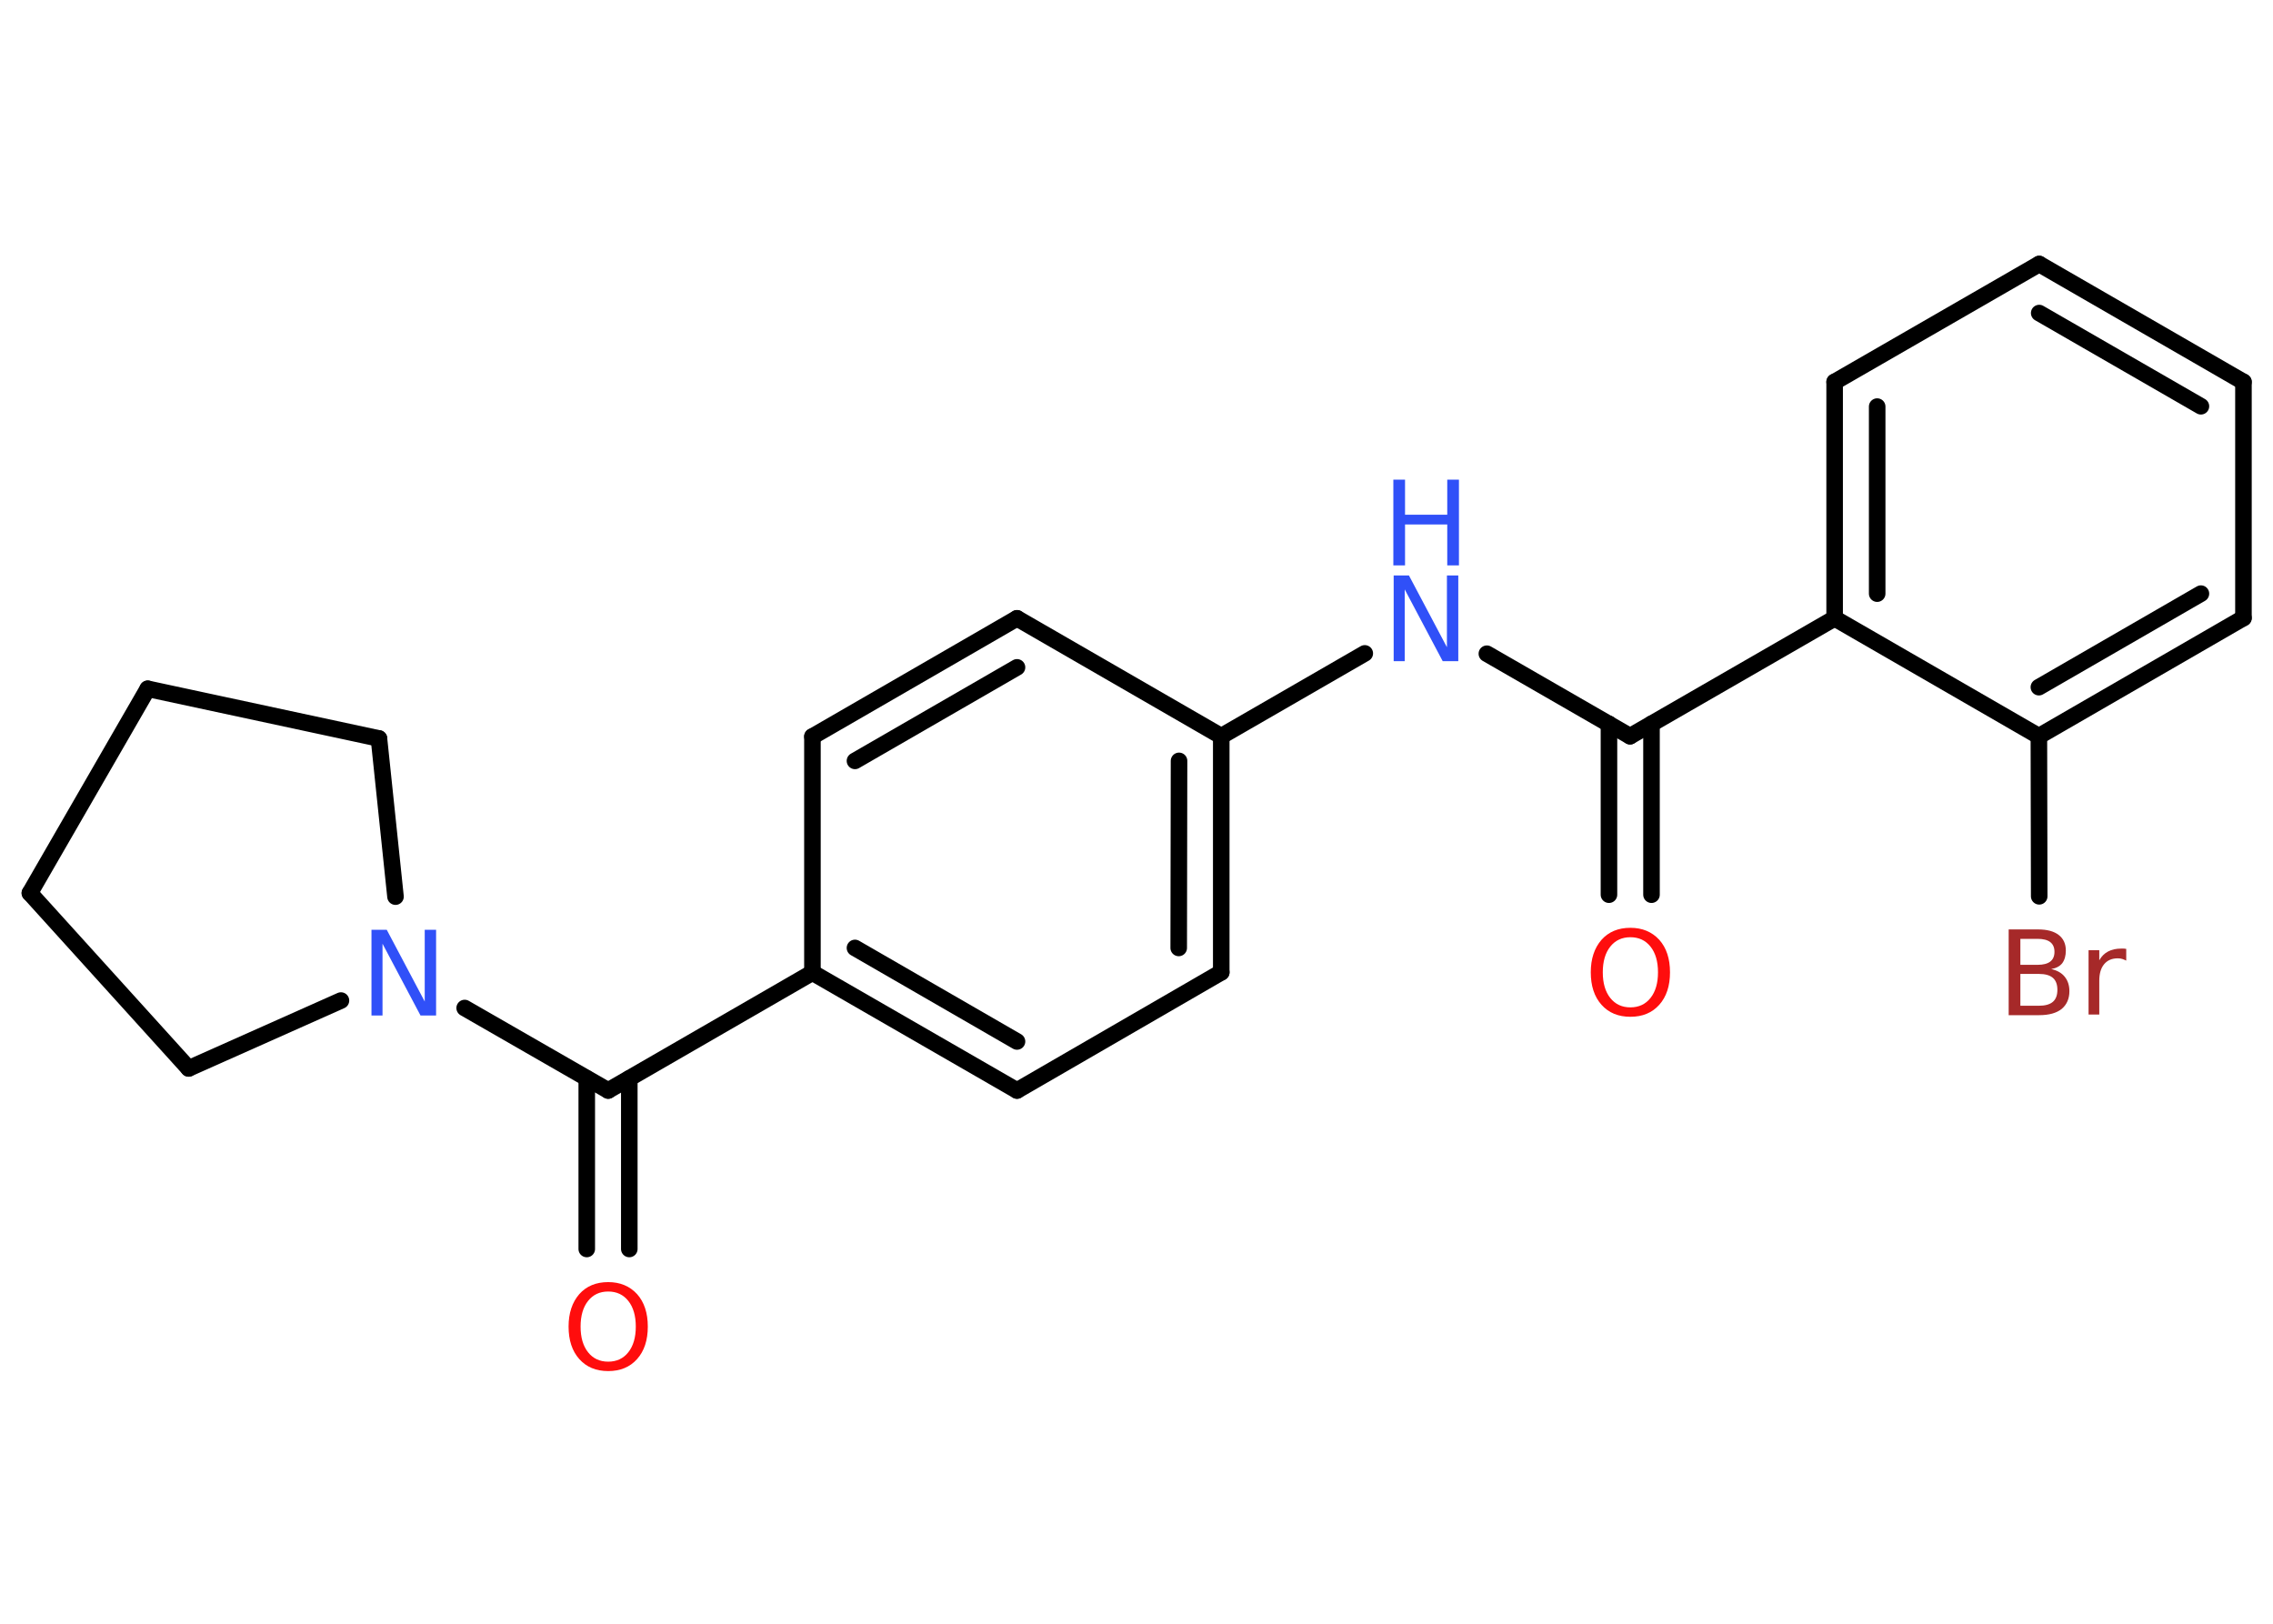 <?xml version='1.0' encoding='UTF-8'?>
<!DOCTYPE svg PUBLIC "-//W3C//DTD SVG 1.1//EN" "http://www.w3.org/Graphics/SVG/1.1/DTD/svg11.dtd">
<svg version='1.2' xmlns='http://www.w3.org/2000/svg' xmlns:xlink='http://www.w3.org/1999/xlink' width='70.0mm' height='50.0mm' viewBox='0 0 70.0 50.0'>
  <desc>Generated by the Chemistry Development Kit (http://github.com/cdk)</desc>
  <g stroke-linecap='round' stroke-linejoin='round' stroke='#000000' stroke-width='.51' fill='#3050F8'>
    <rect x='.0' y='.0' width='70.0' height='50.0' fill='#FFFFFF' stroke='none'/>
    <g id='mol1' class='mol'>
      <g id='mol1bnd1' class='bond'>
        <line x1='49.55' y1='27.55' x2='49.55' y2='22.29'/>
        <line x1='50.86' y1='27.55' x2='50.86' y2='22.29'/>
      </g>
      <line id='mol1bnd2' class='bond' x1='50.2' y1='22.67' x2='45.79' y2='20.13'/>
      <line id='mol1bnd3' class='bond' x1='42.03' y1='20.12' x2='37.61' y2='22.67'/>
      <g id='mol1bnd4' class='bond'>
        <line x1='37.61' y1='29.94' x2='37.61' y2='22.67'/>
        <line x1='36.3' y1='29.19' x2='36.31' y2='23.43'/>
      </g>
      <line id='mol1bnd5' class='bond' x1='37.61' y1='29.94' x2='31.32' y2='33.58'/>
      <g id='mol1bnd6' class='bond'>
        <line x1='25.02' y1='29.95' x2='31.32' y2='33.58'/>
        <line x1='26.33' y1='29.19' x2='31.32' y2='32.07'/>
      </g>
      <line id='mol1bnd7' class='bond' x1='25.02' y1='29.95' x2='18.73' y2='33.58'/>
      <g id='mol1bnd8' class='bond'>
        <line x1='19.38' y1='33.21' x2='19.38' y2='38.46'/>
        <line x1='18.07' y1='33.21' x2='18.07' y2='38.46'/>
      </g>
      <line id='mol1bnd9' class='bond' x1='18.73' y1='33.58' x2='14.31' y2='31.04'/>
      <line id='mol1bnd10' class='bond' x1='10.5' y1='30.81' x2='5.81' y2='32.9'/>
      <line id='mol1bnd11' class='bond' x1='5.81' y1='32.9' x2='.92' y2='27.5'/>
      <line id='mol1bnd12' class='bond' x1='.92' y1='27.5' x2='4.55' y2='21.21'/>
      <line id='mol1bnd13' class='bond' x1='4.55' y1='21.21' x2='11.67' y2='22.74'/>
      <line id='mol1bnd14' class='bond' x1='12.18' y1='27.61' x2='11.67' y2='22.74'/>
      <line id='mol1bnd15' class='bond' x1='25.02' y1='29.95' x2='25.02' y2='22.68'/>
      <g id='mol1bnd16' class='bond'>
        <line x1='31.32' y1='19.04' x2='25.02' y2='22.68'/>
        <line x1='31.32' y1='20.55' x2='26.33' y2='23.43'/>
      </g>
      <line id='mol1bnd17' class='bond' x1='37.61' y1='22.67' x2='31.32' y2='19.04'/>
      <line id='mol1bnd18' class='bond' x1='50.2' y1='22.67' x2='56.5' y2='19.04'/>
      <g id='mol1bnd19' class='bond'>
        <line x1='56.5' y1='11.76' x2='56.5' y2='19.04'/>
        <line x1='57.81' y1='12.52' x2='57.81' y2='18.28'/>
      </g>
      <line id='mol1bnd20' class='bond' x1='56.5' y1='11.76' x2='62.8' y2='8.13'/>
      <g id='mol1bnd21' class='bond'>
        <line x1='69.09' y1='11.76' x2='62.8' y2='8.13'/>
        <line x1='67.78' y1='12.51' x2='62.8' y2='9.64'/>
      </g>
      <line id='mol1bnd22' class='bond' x1='69.09' y1='11.76' x2='69.09' y2='19.03'/>
      <g id='mol1bnd23' class='bond'>
        <line x1='62.79' y1='22.67' x2='69.09' y2='19.03'/>
        <line x1='62.79' y1='21.16' x2='67.78' y2='18.28'/>
      </g>
      <line id='mol1bnd24' class='bond' x1='56.5' y1='19.04' x2='62.79' y2='22.67'/>
      <line id='mol1bnd25' class='bond' x1='62.79' y1='22.67' x2='62.8' y2='27.6'/>
      <path id='mol1atm1' class='atom' d='M50.21 28.86q-.39 .0 -.62 .29q-.23 .29 -.23 .79q.0 .5 .23 .79q.23 .29 .62 .29q.39 .0 .62 -.29q.23 -.29 .23 -.79q.0 -.5 -.23 -.79q-.23 -.29 -.62 -.29zM50.21 28.57q.55 .0 .89 .37q.33 .37 .33 1.0q.0 .63 -.33 1.0q-.33 .37 -.89 .37q-.56 .0 -.89 -.37q-.33 -.37 -.33 -1.0q.0 -.62 .33 -1.0q.33 -.37 .89 -.37z' stroke='none' fill='#FF0D0D'/>
      <g id='mol1atm3' class='atom'>
        <path d='M42.91 17.72h.48l1.17 2.21v-2.21h.35v2.64h-.48l-1.17 -2.21v2.21h-.34v-2.64z' stroke='none'/>
        <path d='M42.91 14.77h.36v1.08h1.3v-1.08h.36v2.64h-.36v-1.26h-1.3v1.26h-.36v-2.64z' stroke='none'/>
      </g>
      <path id='mol1atm9' class='atom' d='M18.73 39.77q-.39 .0 -.62 .29q-.23 .29 -.23 .79q.0 .5 .23 .79q.23 .29 .62 .29q.39 .0 .62 -.29q.23 -.29 .23 -.79q.0 -.5 -.23 -.79q-.23 -.29 -.62 -.29zM18.73 39.48q.55 .0 .89 .37q.33 .37 .33 1.0q.0 .63 -.33 1.0q-.33 .37 -.89 .37q-.56 .0 -.89 -.37q-.33 -.37 -.33 -1.0q.0 -.62 .33 -1.0q.33 -.37 .89 -.37z' stroke='none' fill='#FF0D0D'/>
      <path id='mol1atm10' class='atom' d='M11.43 28.63h.48l1.17 2.21v-2.21h.35v2.64h-.48l-1.17 -2.21v2.21h-.34v-2.64z' stroke='none'/>
      <path id='mol1atm23' class='atom' d='M62.22 30.0v.97h.57q.29 .0 .43 -.12q.14 -.12 .14 -.37q.0 -.25 -.14 -.37q-.14 -.12 -.43 -.12h-.57zM62.22 28.91v.8h.53q.26 .0 .39 -.1q.13 -.1 .13 -.3q.0 -.2 -.13 -.3q-.13 -.1 -.39 -.1h-.53zM61.86 28.62h.91q.41 .0 .63 .17q.22 .17 .22 .48q.0 .24 -.11 .39q-.11 .14 -.34 .18q.27 .06 .41 .23q.15 .18 .15 .45q.0 .35 -.24 .55q-.24 .19 -.69 .19h-.94v-2.64zM65.48 29.58q-.06 -.03 -.12 -.05q-.06 -.02 -.14 -.02q-.27 .0 -.42 .18q-.15 .18 -.15 .51v1.04h-.33v-1.98h.33v.31q.1 -.18 .27 -.27q.17 -.09 .4 -.09q.03 .0 .07 .0q.04 .0 .09 .01v.34z' stroke='none' fill='#A62929'/>
    </g>
  </g>
</svg>
